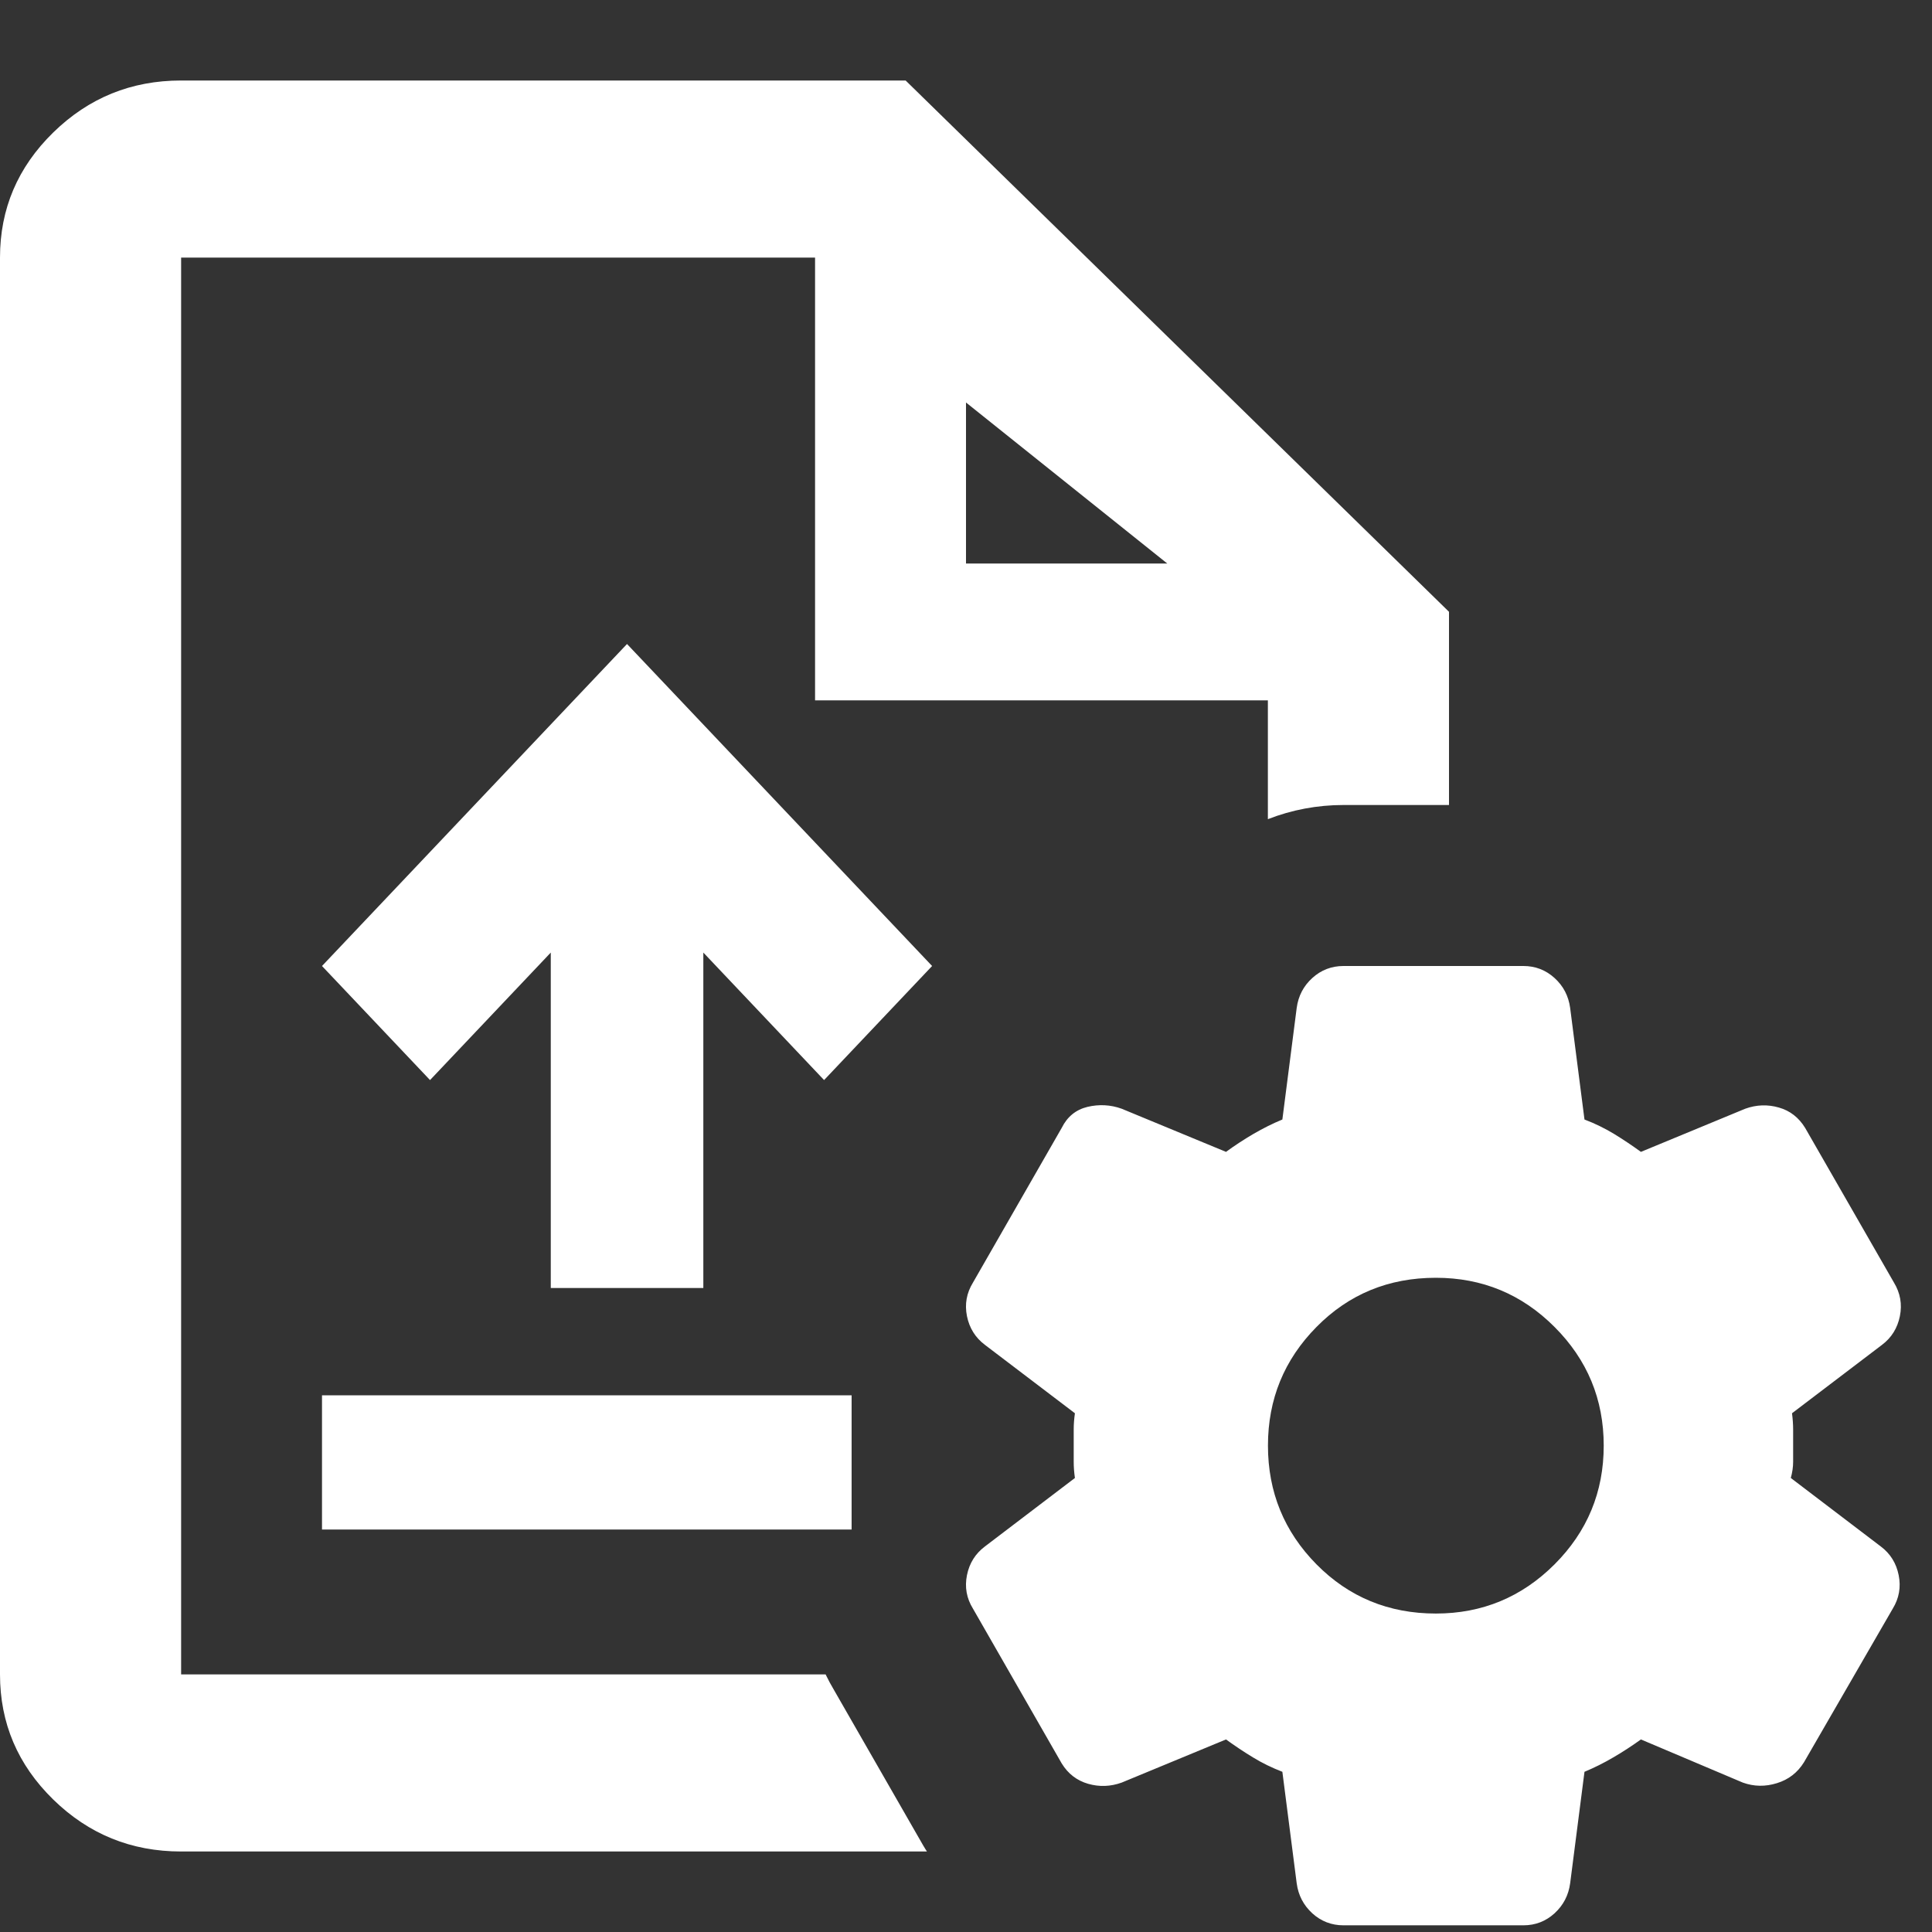 <svg width="24" height="24" viewBox="0 0 24 24" fill="none" xmlns="http://www.w3.org/2000/svg">
<rect x="0" y="0" width="24" height="24" fill="#333333" stroke="none"/>
<path fill-rule="evenodd" clip-rule="evenodd" d="M15.75 8.7V10.176C16.047 10.06 16.364 10 16.689 10H18V7.6L11.25 1H2.25C1.631 1 1.102 1.215 0.661 1.646C0.22 2.077 0 2.595 0 3.2V20.8C0 21.405 0.22 21.923 0.661 22.354C1.102 22.785 1.631 23 2.25 23H11.515L11.496 22.971L11.486 22.954L11.47 22.928L10.362 20.997C10.324 20.933 10.288 20.867 10.256 20.8H2.25V3.2H10.125V8.7H15.75ZM14 7H12V5L14.5 7H14ZM18.924 23.917H16.689C16.541 23.917 16.411 23.867 16.302 23.768C16.193 23.668 16.128 23.544 16.108 23.395L15.93 22.01C15.801 21.96 15.679 21.901 15.565 21.831C15.451 21.762 15.339 21.687 15.23 21.608L13.934 22.144C13.795 22.194 13.656 22.199 13.517 22.159C13.378 22.119 13.268 22.035 13.189 21.906L12.087 19.984C12.007 19.855 11.982 19.716 12.012 19.567C12.042 19.418 12.117 19.299 12.236 19.21L13.353 18.36C13.343 18.291 13.338 18.224 13.338 18.159V17.757C13.338 17.693 13.343 17.626 13.353 17.556L12.236 16.707C12.117 16.618 12.042 16.498 12.012 16.35C11.982 16.201 12.007 16.062 12.087 15.932L13.189 14.011C13.258 13.872 13.365 13.785 13.509 13.75C13.653 13.716 13.795 13.723 13.934 13.773L15.23 14.309C15.339 14.229 15.453 14.155 15.572 14.085C15.691 14.016 15.811 13.956 15.93 13.907L16.108 12.521C16.128 12.372 16.193 12.248 16.302 12.149C16.411 12.05 16.541 12 16.689 12H18.924C19.073 12 19.202 12.05 19.311 12.149C19.42 12.248 19.485 12.372 19.505 12.521L19.683 13.907C19.813 13.956 19.934 14.016 20.049 14.085C20.163 14.155 20.274 14.229 20.384 14.309L21.68 13.773C21.819 13.723 21.958 13.718 22.097 13.758C22.236 13.797 22.345 13.882 22.424 14.011L23.527 15.932C23.606 16.062 23.631 16.201 23.601 16.35C23.571 16.498 23.497 16.618 23.378 16.707L22.261 17.556C22.27 17.626 22.275 17.693 22.275 17.757V18.159C22.275 18.224 22.265 18.291 22.246 18.36L23.363 19.21C23.482 19.299 23.556 19.418 23.586 19.567C23.616 19.716 23.591 19.855 23.512 19.984L22.41 21.891C22.33 22.02 22.218 22.107 22.074 22.151C21.93 22.196 21.789 22.194 21.65 22.144L20.384 21.608C20.274 21.687 20.16 21.762 20.041 21.831C19.922 21.901 19.803 21.96 19.683 22.01L19.505 23.395C19.485 23.544 19.42 23.668 19.311 23.768C19.202 23.867 19.073 23.917 18.924 23.917ZM19.311 19.433C18.904 19.84 18.412 20.044 17.837 20.044C17.251 20.044 16.756 19.84 16.354 19.433C15.952 19.026 15.751 18.534 15.751 17.958C15.751 17.382 15.952 16.891 16.354 16.484C16.756 16.076 17.251 15.873 17.837 15.873C18.412 15.873 18.904 16.076 19.311 16.484C19.718 16.891 19.922 17.382 19.922 17.958C19.922 18.534 19.718 19.026 19.311 19.433ZM7.789 8L11.579 12L10.237 13.417L8.737 11.833V16H6.842V11.833L5.342 13.417L4 12L7.789 8ZM4 19V17.333H10.579V19H4Z" fill="white"/>
</svg>

